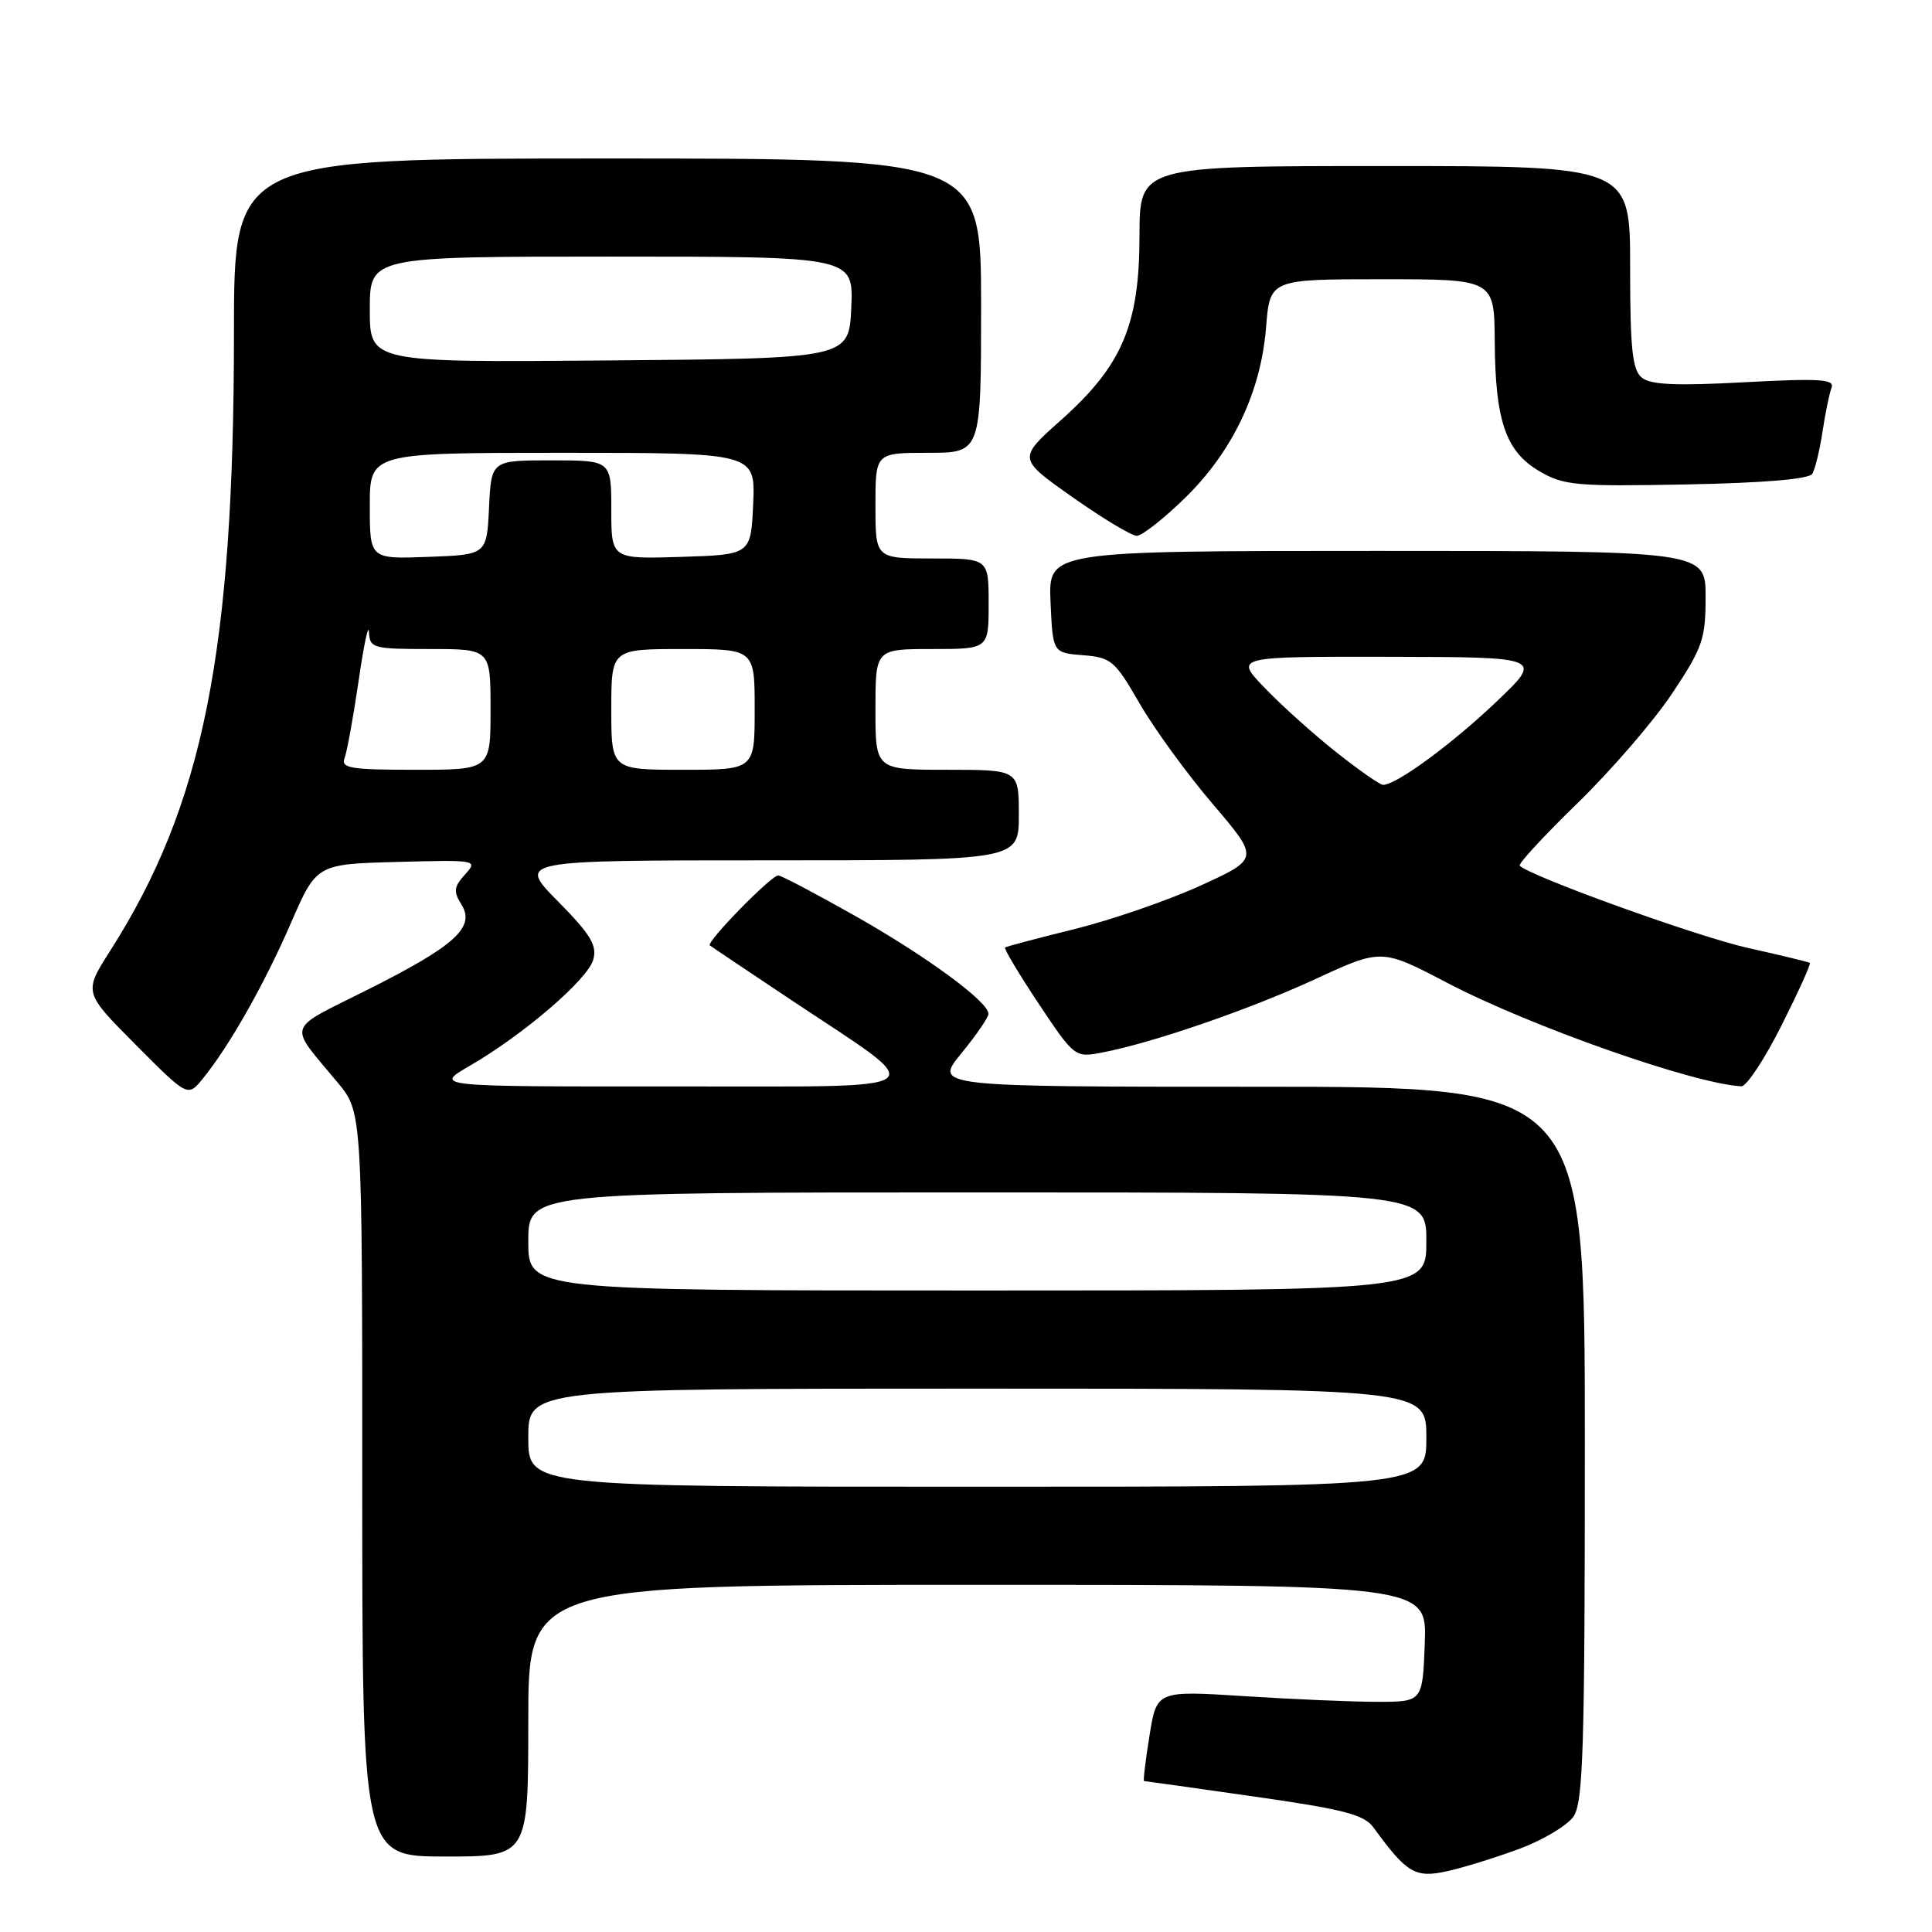 <?xml version="1.0" encoding="UTF-8" standalone="no"?>
<!DOCTYPE svg PUBLIC "-//W3C//DTD SVG 1.1//EN" "http://www.w3.org/Graphics/SVG/1.1/DTD/svg11.dtd" >
<svg xmlns="http://www.w3.org/2000/svg" xmlns:xlink="http://www.w3.org/1999/xlink" version="1.1" viewBox="0 0 256 256">
 <g >
 <path fill="currentColor"
d=" M 201.43 244.94 C 204.48 243.80 207.66 241.89 208.49 240.71 C 209.78 238.86 210.00 231.80 210.00 191.28 C 210.00 144.00 210.00 144.00 166.88 144.00 C 123.76 144.00 123.76 144.00 127.38 139.58 C 129.37 137.15 130.99 134.79 130.98 134.33 C 130.95 132.72 122.79 126.73 113.36 121.39 C 108.12 118.43 103.51 116.00 103.12 116.00 C 102.17 116.00 93.51 124.87 94.06 125.28 C 94.30 125.46 99.00 128.61 104.50 132.28 C 123.65 145.05 125.15 143.92 89.00 143.96 C 57.50 143.98 57.50 143.98 62.22 141.24 C 69.38 137.09 77.88 129.79 78.61 127.16 C 79.14 125.26 78.27 123.83 73.91 119.41 C 68.57 114.00 68.57 114.00 101.78 114.00 C 135.00 114.00 135.00 114.00 135.00 108.00 C 135.00 102.00 135.00 102.00 125.50 102.00 C 116.00 102.00 116.00 102.00 116.00 94.00 C 116.00 86.00 116.00 86.00 123.50 86.00 C 131.00 86.00 131.00 86.00 131.00 80.00 C 131.00 74.00 131.00 74.00 123.50 74.00 C 116.00 74.00 116.00 74.00 116.00 67.00 C 116.00 60.00 116.00 60.00 123.00 60.00 C 130.00 60.00 130.00 60.00 130.00 40.50 C 130.00 21.00 130.00 21.00 80.50 21.00 C 31.00 21.00 31.00 21.00 31.00 44.04 C 31.00 86.35 26.93 106.66 14.59 126.00 C 11.08 131.50 11.08 131.50 17.98 138.43 C 24.88 145.37 24.88 145.37 26.87 142.93 C 30.36 138.65 35.02 130.43 38.53 122.35 C 41.94 114.50 41.94 114.50 52.66 114.21 C 63.21 113.93 63.35 113.96 61.62 115.87 C 60.14 117.50 60.06 118.13 61.14 119.85 C 63.02 122.86 60.33 125.31 48.67 131.16 C 37.74 136.65 38.12 135.47 44.73 143.43 C 48.00 147.36 48.00 147.36 48.00 196.68 C 48.00 246.00 48.00 246.00 59.00 246.00 C 70.00 246.00 70.00 246.00 70.00 228.00 C 70.00 210.00 70.00 210.00 129.54 210.00 C 189.08 210.00 189.08 210.00 188.79 217.75 C 188.50 225.50 188.50 225.50 182.50 225.50 C 179.20 225.50 171.27 225.16 164.89 224.75 C 153.27 224.01 153.27 224.01 152.31 230.00 C 151.78 233.30 151.46 236.00 151.59 236.00 C 151.73 236.00 158.29 236.92 166.17 238.05 C 178.09 239.75 180.75 240.44 182.00 242.16 C 186.42 248.24 187.53 248.89 191.82 247.93 C 194.05 247.43 198.38 246.08 201.43 244.94 Z  M 236.05 135.90 C 238.29 131.44 239.99 127.70 239.81 127.58 C 239.64 127.47 235.90 126.56 231.50 125.58 C 224.81 124.07 202.80 116.13 201.37 114.71 C 201.14 114.47 204.60 110.73 209.06 106.39 C 213.52 102.05 219.16 95.51 221.58 91.87 C 225.60 85.83 226.00 84.68 226.00 79.12 C 226.00 73.00 226.00 73.00 182.45 73.00 C 138.91 73.00 138.91 73.00 139.20 79.75 C 139.50 86.50 139.50 86.50 143.50 86.82 C 147.24 87.11 147.73 87.53 151.00 93.21 C 152.93 96.55 157.28 102.54 160.69 106.53 C 166.87 113.78 166.87 113.78 159.07 117.35 C 154.77 119.31 147.26 121.90 142.38 123.11 C 137.50 124.31 133.36 125.41 133.18 125.55 C 133.00 125.69 135.00 129.04 137.62 132.98 C 142.33 140.05 142.44 140.14 145.92 139.49 C 152.57 138.24 165.50 133.79 174.28 129.74 C 183.06 125.68 183.06 125.68 191.78 130.24 C 202.82 136.01 224.50 143.63 230.74 143.94 C 231.42 143.97 233.81 140.35 236.05 135.90 Z  M 156.98 66.02 C 163.32 59.85 167.07 51.96 167.76 43.39 C 168.27 37.00 168.27 37.00 183.14 37.00 C 198.00 37.00 198.00 37.00 198.06 45.25 C 198.13 55.80 199.52 59.83 204.00 62.45 C 207.20 64.33 208.86 64.47 223.48 64.19 C 233.76 63.99 239.70 63.49 240.14 62.78 C 240.51 62.17 241.12 59.66 241.49 57.21 C 241.86 54.75 242.40 52.13 242.69 51.37 C 243.12 50.24 241.14 50.12 231.14 50.65 C 222.04 51.14 218.69 50.99 217.54 50.03 C 216.29 49.00 216.00 46.19 216.00 35.38 C 216.00 22.00 216.00 22.00 183.50 22.00 C 151.00 22.00 151.00 22.00 150.99 31.25 C 150.98 43.08 148.69 48.44 140.57 55.68 C 134.86 60.77 134.86 60.77 142.12 65.88 C 146.12 68.70 149.95 71.00 150.63 71.00 C 151.31 71.00 154.17 68.76 156.98 66.02 Z  M 70.00 190.50 C 70.00 184.00 70.00 184.00 129.50 184.00 C 189.00 184.00 189.00 184.00 189.00 190.50 C 189.00 197.00 189.00 197.00 129.50 197.00 C 70.00 197.00 70.00 197.00 70.00 190.50 Z  M 70.00 164.50 C 70.00 158.00 70.00 158.00 129.50 158.00 C 189.00 158.00 189.00 158.00 189.00 164.50 C 189.00 171.00 189.00 171.00 129.50 171.00 C 70.00 171.00 70.00 171.00 70.00 164.50 Z  M 45.66 100.45 C 45.98 99.60 46.82 94.99 47.52 90.20 C 48.21 85.42 48.83 82.51 48.89 83.75 C 48.99 85.89 49.40 86.00 57.00 86.00 C 65.00 86.00 65.00 86.00 65.00 94.00 C 65.00 102.00 65.00 102.00 55.03 102.00 C 46.44 102.00 45.14 101.79 45.66 100.45 Z  M 81.00 94.00 C 81.00 86.00 81.00 86.00 90.50 86.00 C 100.00 86.00 100.00 86.00 100.00 94.00 C 100.00 102.00 100.00 102.00 90.50 102.00 C 81.00 102.00 81.00 102.00 81.00 94.00 Z  M 49.00 67.04 C 49.00 60.00 49.00 60.00 74.55 60.00 C 100.09 60.00 100.09 60.00 99.80 66.75 C 99.50 73.50 99.50 73.50 90.25 73.79 C 81.00 74.08 81.00 74.08 81.00 67.54 C 81.00 61.00 81.00 61.00 73.05 61.00 C 65.10 61.00 65.10 61.00 64.80 67.25 C 64.50 73.50 64.50 73.50 56.75 73.79 C 49.00 74.08 49.00 74.08 49.00 67.04 Z  M 49.00 41.01 C 49.00 34.00 49.00 34.00 81.05 34.00 C 113.09 34.00 113.09 34.00 112.80 40.75 C 112.50 47.50 112.50 47.50 80.75 47.76 C 49.00 48.03 49.00 48.03 49.00 41.01 Z  M 177.00 99.62 C 173.97 97.22 169.72 93.39 167.55 91.12 C 163.59 87.00 163.59 87.00 184.05 87.03 C 204.50 87.07 204.50 87.07 198.21 93.05 C 192.32 98.65 185.01 104.00 183.27 104.00 C 182.85 104.00 180.03 102.03 177.00 99.62 Z "/>
</g>
</svg>